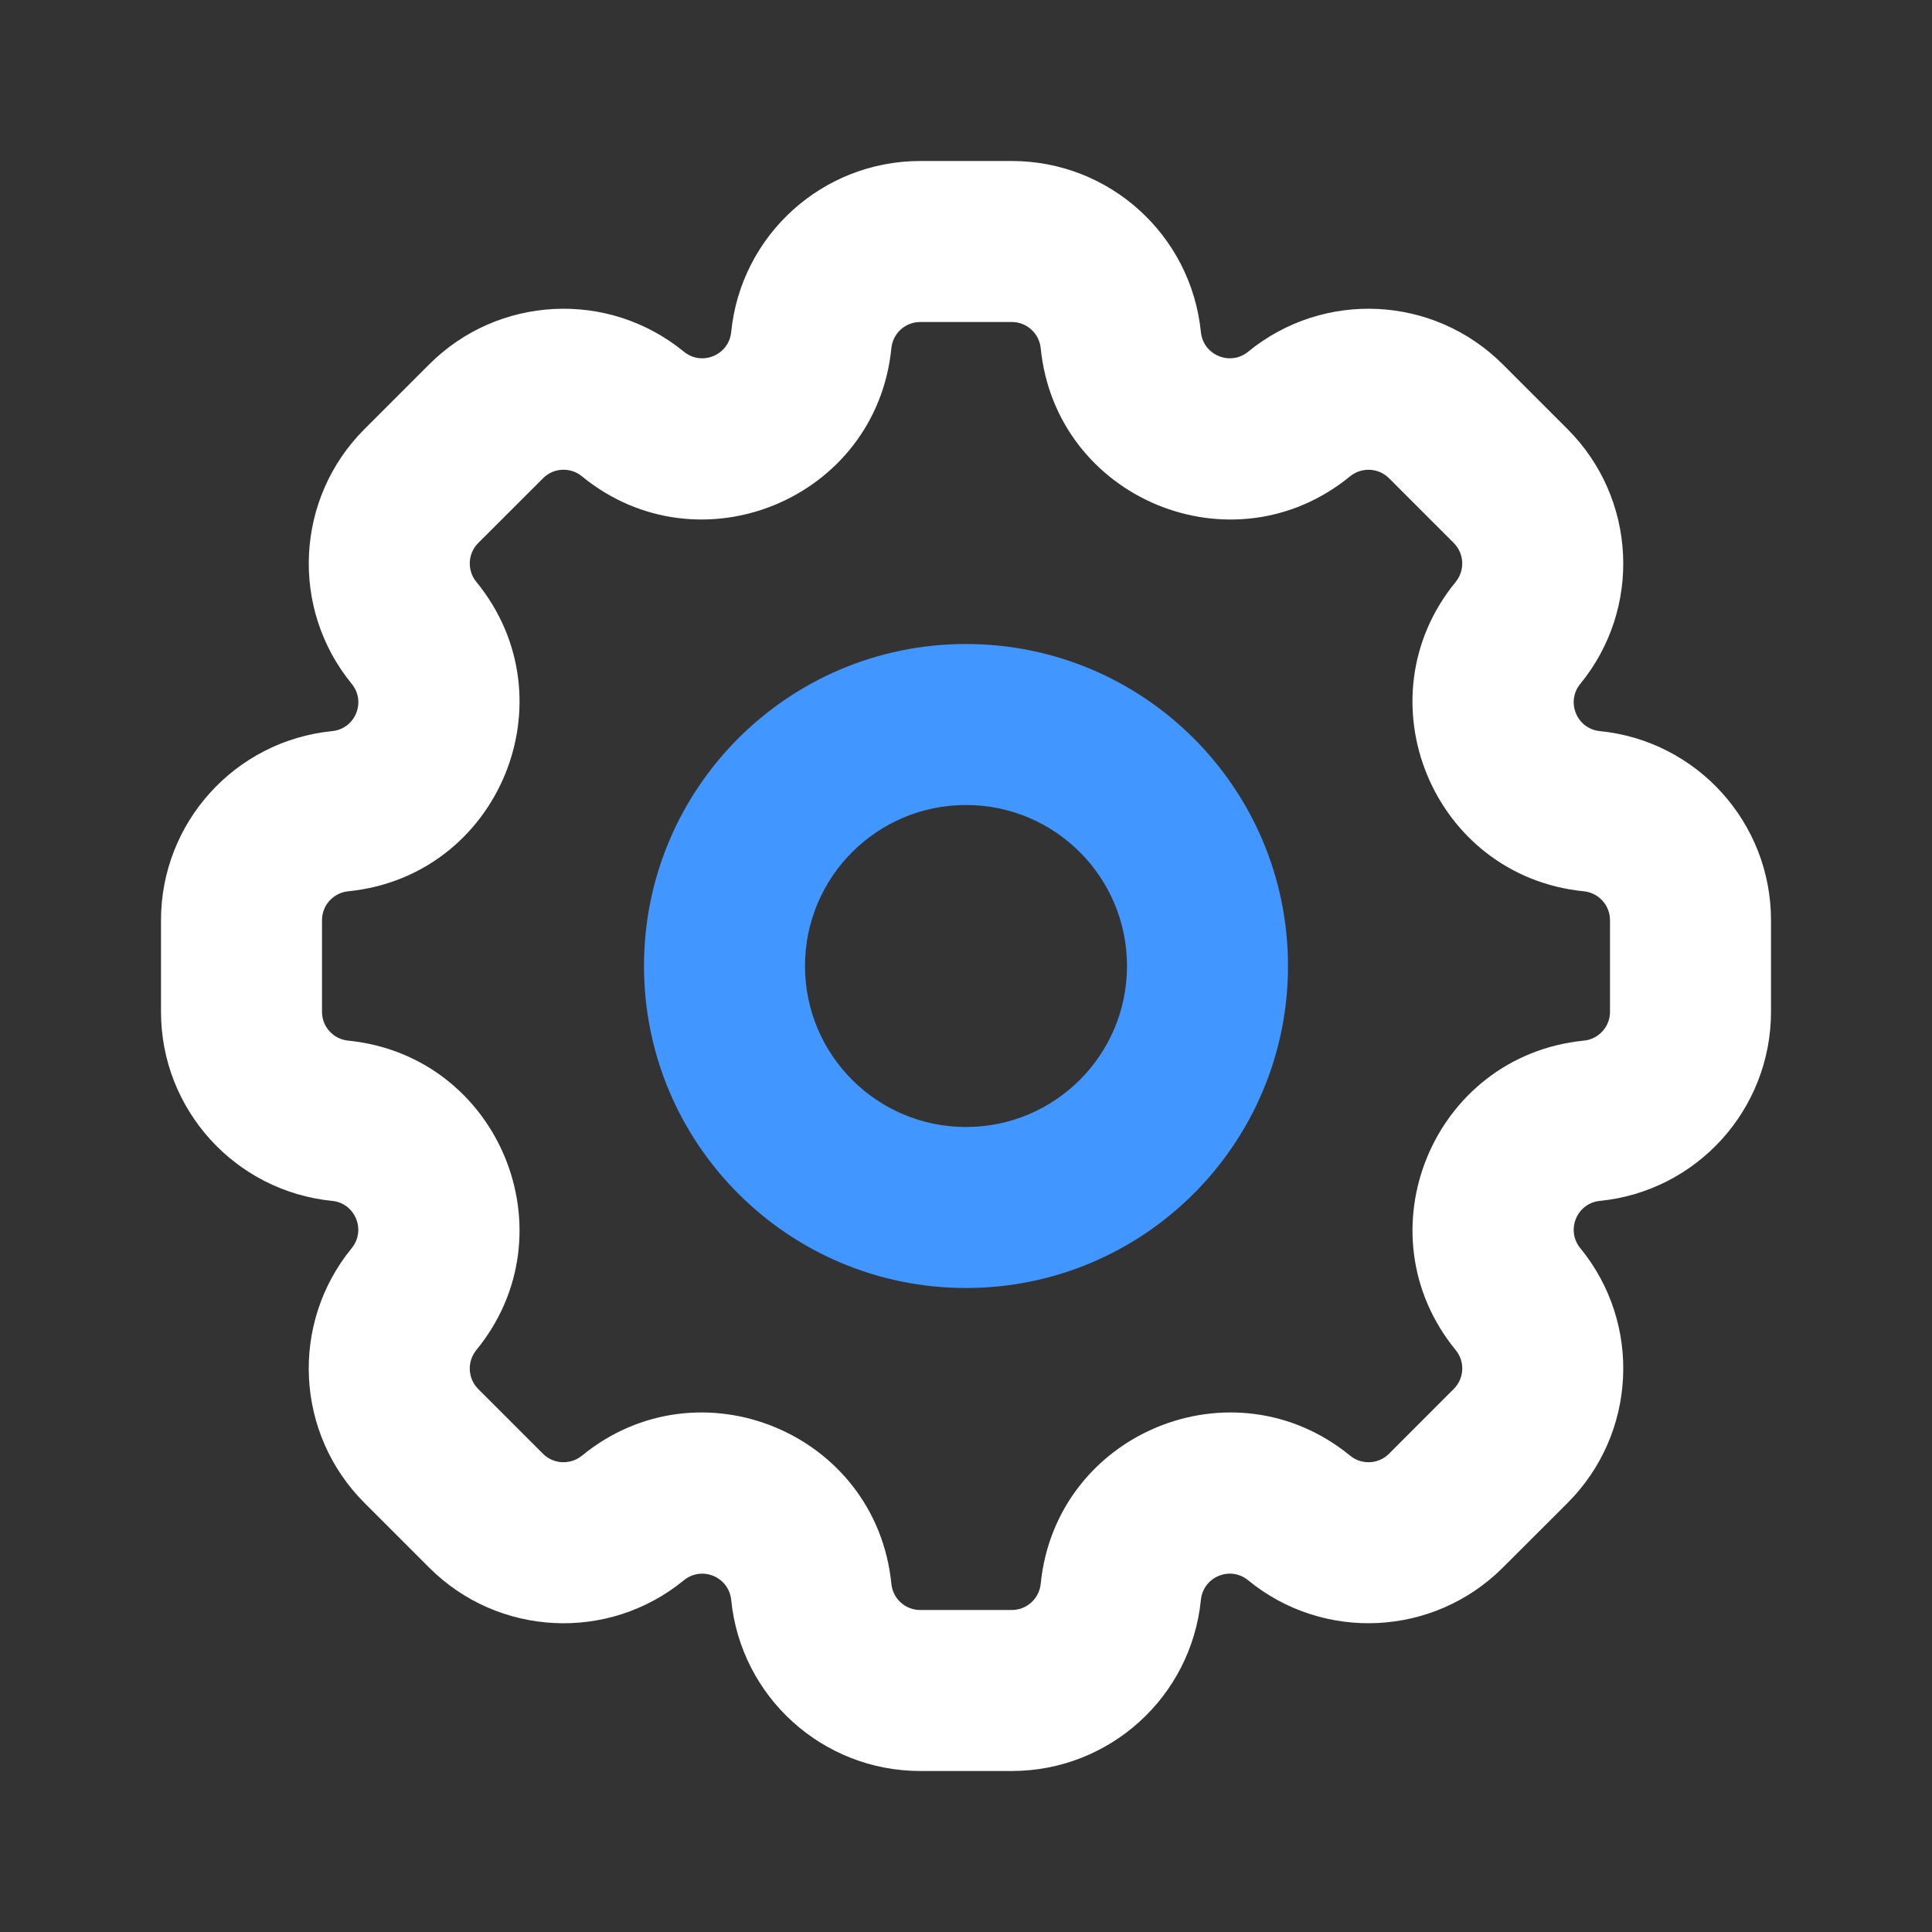<svg width="24px" height="24px" viewBox="0 0 24 24" fill="none" xmlns="http://www.w3.org/2000/svg">
<rect x="0" y="0" width="24" height="24" fill="#333333" stroke="none"/>
<path fill-rule="evenodd" clip-rule="evenodd" d="M9.083 4.126C9.203 2.919 10.219 2 11.432 2H12.569C13.782 2 14.797 2.919 14.918 4.126C14.947 4.412 15.283 4.551 15.505 4.369C16.444 3.601 17.811 3.669 18.669 4.527L19.473 5.331C20.331 6.189 20.399 7.557 19.631 8.495C19.449 8.718 19.588 9.054 19.874 9.082C21.081 9.203 22 10.219 22 11.431V12.569C22 13.781 21.081 14.797 19.874 14.918C19.588 14.946 19.449 15.282 19.631 15.505C20.399 16.443 20.331 17.811 19.474 18.669L18.669 19.473C17.812 20.33 16.444 20.399 15.505 19.631C15.283 19.448 14.947 19.587 14.918 19.874C14.797 21.081 13.782 22 12.569 22H11.432C10.219 22 9.203 21.081 9.083 19.874C9.054 19.588 8.718 19.448 8.495 19.631C7.557 20.399 6.188 20.331 5.331 19.473L4.527 18.669C3.669 17.811 3.601 16.444 4.369 15.505C4.551 15.282 4.412 14.946 4.126 14.918C2.919 14.797 2 13.781 2 12.569V11.431C2 10.219 2.919 9.203 4.126 9.082C4.413 9.054 4.552 8.718 4.369 8.495C3.601 7.556 3.67 6.188 4.527 5.331L5.331 4.527C6.189 3.669 7.557 3.601 8.496 4.369C8.718 4.551 9.054 4.412 9.083 4.126ZM11.432 4C11.246 4 11.091 4.14 11.073 4.325C10.886 6.199 8.686 7.109 7.229 5.917C7.086 5.799 6.876 5.81 6.746 5.941L5.941 6.745C5.81 6.876 5.8 7.085 5.917 7.228C7.11 8.686 6.199 10.885 4.325 11.072C4.14 11.091 4 11.246 4 11.431V12.569C4 12.754 4.14 12.909 4.325 12.927C6.199 13.115 7.11 15.314 5.917 16.771C5.8 16.915 5.81 17.124 5.941 17.255L6.745 18.059C6.876 18.19 7.085 18.2 7.229 18.083C8.686 16.89 10.885 17.801 11.073 19.675C11.091 19.86 11.246 20 11.432 20H12.569C12.754 20 12.909 19.86 12.928 19.675C13.115 17.801 15.314 16.89 16.772 18.083C16.915 18.2 17.124 18.19 17.255 18.059L18.059 17.254C18.19 17.123 18.201 16.914 18.083 16.771C16.891 15.314 17.801 13.115 19.675 12.927C19.86 12.909 20 12.754 20 12.569V11.431C20 11.246 19.86 11.091 19.675 11.072C17.801 10.885 16.89 8.686 18.083 7.229C18.2 7.085 18.19 6.876 18.059 6.745L17.255 5.941C17.124 5.81 16.915 5.8 16.771 5.917C15.314 7.11 13.115 6.198 12.928 4.325C12.909 4.14 12.754 4 12.569 4H11.432Z" fill="#fff"/>
<path fill-rule="evenodd" clip-rule="evenodd" d="M12 10C10.895 10 10 10.895 10 12C10 13.105 10.895 14 12 14C13.105 14 14 13.105 14 12C14 10.895 13.105 10 12 10ZM8 12C8 9.791 9.791 8 12 8C14.209 8 16 9.791 16 12C16 14.209 14.209 16 12 16C9.791 16 8 14.209 8 12Z" fill="#4296FF"/>
</svg>
